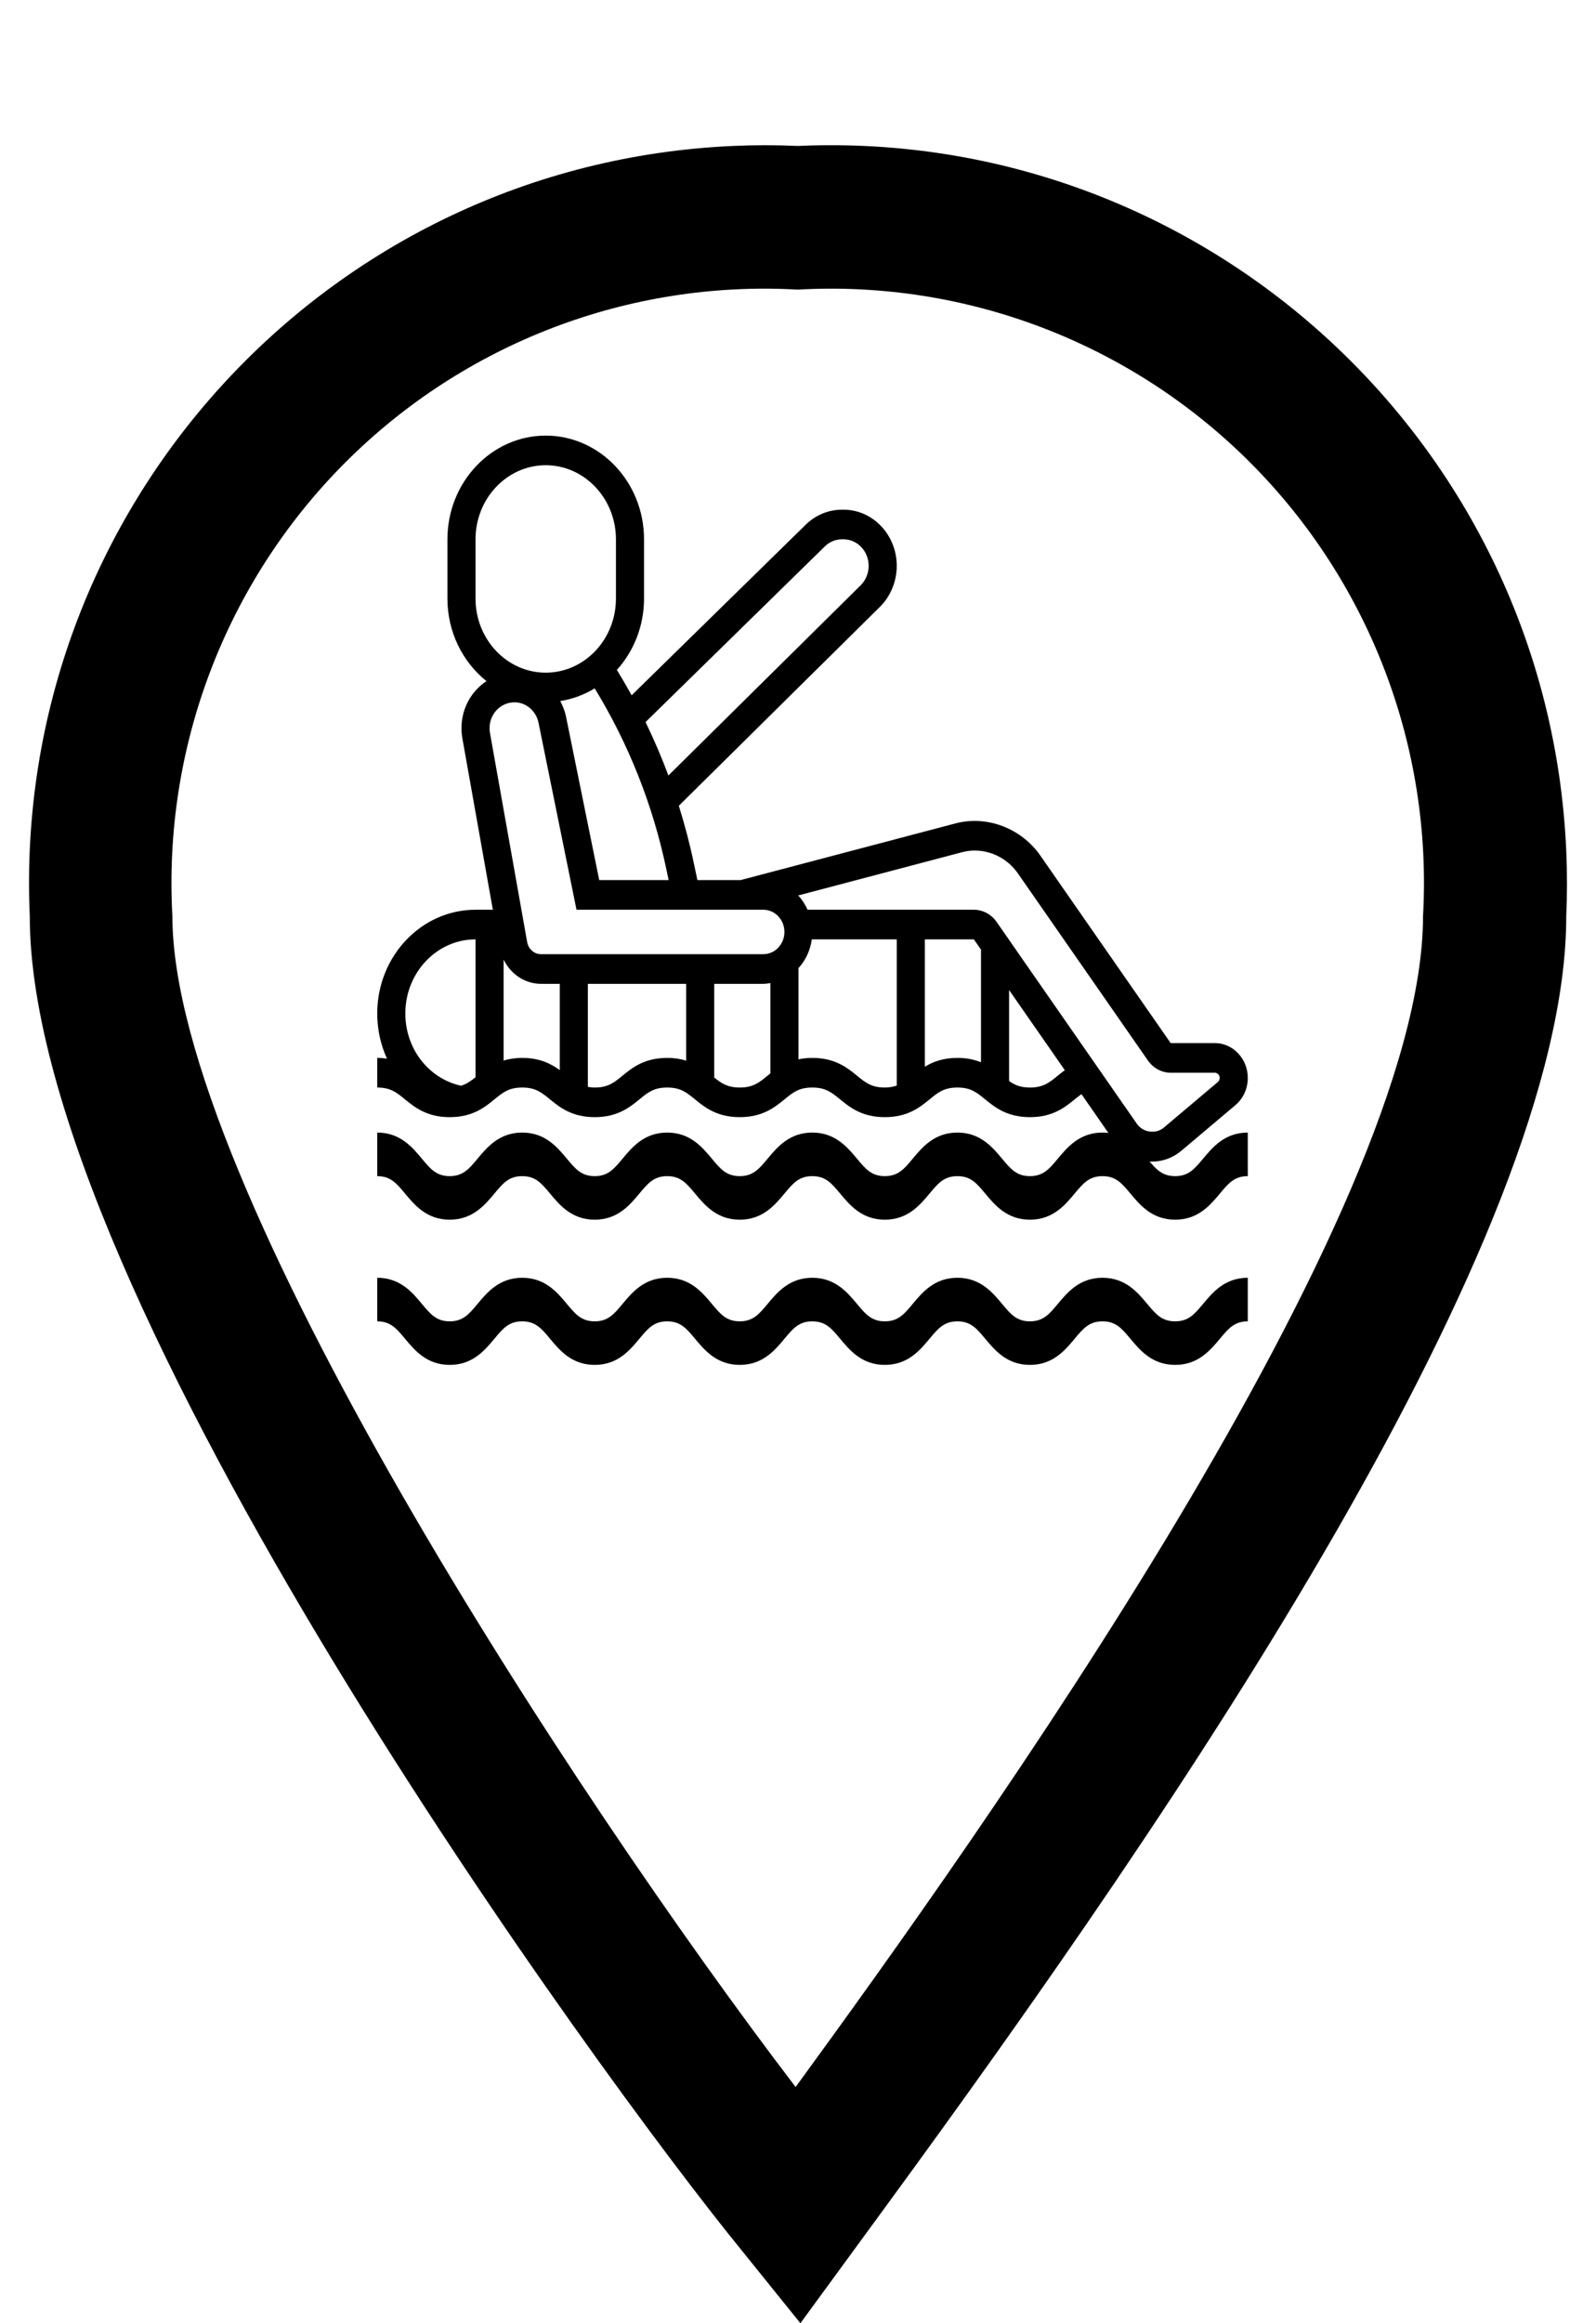 <?xml version="1.0" encoding="UTF-8"?>
<svg width="55px" height="80px" viewBox="0 0 55 80" version="1.1" xmlns="http://www.w3.org/2000/svg" xmlns:xlink="http://www.w3.org/1999/xlink">
    <!-- Generator: Sketch 61.2 (89653) - https://sketch.com -->
    <title>map_icons</title>
    <desc>Created with Sketch.</desc>
    <g id="Page-1" stroke="none" stroke-width="1" fill="none" fill-rule="evenodd">
        <g id="marker-stroked-15" fill="#000000" fill-rule="nonzero">
            <path d="M27.583,80 L25.579,77.516 C20.703,71.55 1.026,44.618 1.026,31.551 C0.403,17.525 11.252,5.649 25.258,5.026 C25.999,4.992 26.743,4.992 27.488,5.026 C41.494,4.402 53.352,15.267 53.975,29.293 C54.008,30.045 54.008,30.798 53.975,31.551 C53.975,42.656 40.601,62.216 30.534,75.966 L27.583,80 Z M27.488,9.973 C21.679,9.645 16.006,11.813 11.892,15.933 C7.778,20.053 5.614,25.734 5.941,31.551 C5.941,40.744 19.766,61.85 27.418,71.866 C33.681,63.285 49.039,41.813 49.039,31.551 C49.367,25.734 47.202,20.053 43.088,15.933 C38.974,11.813 33.301,9.645 27.493,9.973 L27.488,9.973 Z" id="Layer_7"></path>
        </g>
        <g id="noun_rescue_funny" transform="translate(13, 15)" fill="#000000" fill-rule="nonzero">
            <path d="M27.497,30.5 C27.036,30.5 26.829,30.251 26.541,29.907 C26.204,29.503 25.785,29 24.993,29 C24.203,29 23.784,29.503 23.447,29.907 C23.16,30.251 22.952,30.5 22.492,30.5 C22.033,30.5 21.826,30.251 21.539,29.907 C21.202,29.503 20.783,29 19.993,29 C19.202,29 18.783,29.503 18.447,29.907 C18.16,30.251 17.952,30.5 17.492,30.5 C17.033,30.5 16.826,30.251 16.539,29.907 C16.201,29.503 15.783,29 14.992,29 C14.202,29 13.783,29.503 13.446,29.907 C13.159,30.251 12.952,30.5 12.492,30.5 C12.032,30.5 11.825,30.251 11.538,29.907 C11.202,29.503 10.783,29 9.992,29 C9.202,29 8.783,29.503 8.447,29.907 C8.16,30.251 7.953,30.5 7.494,30.5 C7.035,30.5 6.828,30.251 6.541,29.907 C6.205,29.503 5.786,29 4.996,29 C4.206,29 3.787,29.503 3.45,29.907 C3.164,30.251 2.956,30.5 2.497,30.5 C2.038,30.5 1.831,30.251 1.545,29.907 C1.209,29.503 0.79,29 0,29 L0,30.5 C0.459,30.5 0.665,30.749 0.952,31.093 C1.289,31.497 1.707,32 2.497,32 C3.287,32 3.706,31.497 4.043,31.093 C4.33,30.749 4.536,30.5 4.996,30.5 C5.455,30.5 5.662,30.749 5.949,31.093 C6.285,31.497 6.704,32 7.494,32 C8.284,32 8.703,31.497 9.039,31.093 C9.326,30.749 9.533,30.5 9.992,30.5 C10.452,30.5 10.659,30.749 10.946,31.093 C11.283,31.497 11.702,32 12.492,32 C13.283,32 13.702,31.497 14.039,31.093 C14.325,30.749 14.533,30.5 14.992,30.5 C15.452,30.5 15.659,30.749 15.946,31.093 C16.283,31.497 16.702,32 17.492,32 C18.283,32 18.702,31.497 19.039,31.093 C19.326,30.749 19.533,30.5 19.993,30.5 C20.452,30.5 20.659,30.749 20.946,31.093 C21.283,31.497 21.702,32 22.492,32 C23.283,32 23.702,31.497 24.039,31.093 C24.326,30.749 24.534,30.5 24.993,30.5 C25.454,30.5 25.662,30.749 25.949,31.093 C26.286,31.497 26.706,32 27.497,32 C28.288,32 28.708,31.497 29.045,31.093 C29.332,30.749 29.539,30.5 30,30.5 L30,29 C29.209,29 28.79,29.503 28.453,29.907 C28.165,30.251 27.958,30.5 27.497,30.5 Z" id="Path"></path>
            <path d="M27.497,25.5 C27.036,25.5 26.829,25.251 26.541,24.907 C26.204,24.503 25.785,24 24.993,24 C24.203,24 23.784,24.503 23.447,24.907 C23.16,25.251 22.952,25.5 22.492,25.5 C22.033,25.5 21.826,25.251 21.539,24.907 C21.202,24.503 20.783,24 19.993,24 C19.202,24 18.783,24.503 18.447,24.907 C18.16,25.251 17.952,25.5 17.492,25.5 C17.033,25.5 16.826,25.251 16.539,24.907 C16.201,24.503 15.783,24 14.992,24 C14.202,24 13.783,24.503 13.446,24.907 C13.159,25.251 12.952,25.5 12.492,25.5 C12.032,25.5 11.825,25.251 11.538,24.907 C11.202,24.503 10.783,24 9.992,24 C9.202,24 8.783,24.503 8.447,24.907 C8.16,25.251 7.953,25.5 7.494,25.5 C7.035,25.5 6.828,25.251 6.541,24.907 C6.205,24.503 5.786,24 4.996,24 C4.206,24 3.787,24.503 3.45,24.907 C3.164,25.251 2.956,25.5 2.497,25.5 C2.038,25.5 1.831,25.251 1.545,24.907 C1.209,24.503 0.79,24 0,24 L0,25.5 C0.459,25.5 0.665,25.749 0.952,26.093 C1.289,26.497 1.707,27 2.497,27 C3.287,27 3.706,26.497 4.043,26.093 C4.33,25.749 4.536,25.5 4.996,25.5 C5.455,25.5 5.662,25.749 5.949,26.093 C6.285,26.497 6.704,27 7.494,27 C8.284,27 8.703,26.497 9.039,26.093 C9.326,25.749 9.533,25.5 9.992,25.5 C10.452,25.5 10.659,25.749 10.946,26.093 C11.283,26.497 11.702,27 12.492,27 C13.283,27 13.702,26.497 14.039,26.093 C14.325,25.749 14.533,25.5 14.992,25.5 C15.452,25.5 15.659,25.749 15.946,26.093 C16.283,26.497 16.702,27 17.492,27 C18.283,27 18.702,26.497 19.039,26.093 C19.326,25.749 19.533,25.5 19.993,25.5 C20.452,25.5 20.659,25.749 20.946,26.093 C21.283,26.497 21.702,27 22.492,27 C23.283,27 23.702,26.497 24.039,26.093 C24.326,25.749 24.534,25.5 24.993,25.5 C25.454,25.5 25.662,25.749 25.949,26.093 C26.286,26.497 26.706,27 27.497,27 C28.288,27 28.708,26.497 29.045,26.093 C29.332,25.749 29.539,25.5 30,25.5 L30,24 C29.209,24 28.79,24.503 28.453,24.907 C28.165,25.251 27.958,25.5 27.497,25.5 Z" id="Path"></path>
            <path d="M2.497,23.469 C3.287,23.469 3.706,23.128 4.043,22.853 C4.33,22.618 4.536,22.449 4.996,22.449 C5.455,22.449 5.662,22.618 5.949,22.853 C6.285,23.127 6.704,23.469 7.494,23.469 C8.284,23.469 8.703,23.128 9.039,22.853 C9.326,22.618 9.533,22.449 9.992,22.449 C10.452,22.449 10.659,22.618 10.946,22.853 C11.283,23.128 11.702,23.469 12.492,23.469 C13.283,23.469 13.702,23.128 14.039,22.853 C14.325,22.618 14.533,22.449 14.992,22.449 C15.452,22.449 15.659,22.618 15.946,22.853 C16.283,23.128 16.702,23.469 17.492,23.469 C18.283,23.469 18.702,23.128 19.039,22.853 C19.326,22.618 19.533,22.449 19.993,22.449 C20.452,22.449 20.659,22.618 20.946,22.853 C21.283,23.128 21.702,23.469 22.492,23.469 C23.283,23.469 23.702,23.128 24.039,22.853 C24.119,22.787 24.194,22.73 24.268,22.677 L25.4,24.305 C25.703,24.74 26.189,25 26.701,25 C27.066,25 27.424,24.868 27.708,24.628 L29.574,23.055 C29.845,22.826 30,22.484 30,22.118 C30,21.457 29.49,20.918 28.862,20.918 L27.342,20.918 L22.855,14.467 C22.197,13.521 21.015,13.068 19.93,13.353 L12.521,15.306 L11.033,15.306 L10.906,14.706 C10.767,14.041 10.593,13.389 10.393,12.747 L17.324,5.896 C17.692,5.532 17.903,5.017 17.903,4.485 C17.903,3.419 17.08,2.551 16.069,2.551 L16.014,2.551 C15.55,2.551 15.106,2.735 14.766,3.068 L8.767,8.942 C8.604,8.647 8.435,8.356 8.258,8.069 C8.836,7.429 9.194,6.564 9.194,5.612 L9.194,3.571 C9.194,1.602 7.674,0 5.806,0 C3.939,0 2.419,1.602 2.419,3.571 L2.419,5.612 C2.419,6.772 2.949,7.802 3.765,8.455 C3.25,8.792 2.903,9.389 2.903,10.074 C2.903,10.192 2.913,10.31 2.934,10.426 L3.984,16.327 L3.387,16.327 C1.519,16.327 0,17.929 0,19.898 C0,20.454 0.12,20.982 0.335,21.454 C0.231,21.439 0.121,21.429 0,21.429 L0,22.449 C0.459,22.449 0.665,22.618 0.952,22.853 C1.289,23.127 1.707,23.469 2.497,23.469 Z M4.996,21.429 C4.748,21.429 4.539,21.465 4.355,21.52 L4.355,18.043 C4.598,18.543 5.087,18.878 5.642,18.878 L6.29,18.878 L6.29,21.849 C5.99,21.631 5.603,21.429 4.996,21.429 Z M8.447,22.045 C8.16,22.28 7.953,22.449 7.494,22.449 C7.404,22.449 7.331,22.438 7.258,22.426 L7.258,18.878 L10.645,18.878 L10.645,21.523 C10.458,21.466 10.246,21.429 9.992,21.429 C9.202,21.429 8.783,21.77 8.447,22.045 Z M12.492,22.449 C12.074,22.449 11.863,22.306 11.613,22.104 L11.613,18.878 L13.306,18.878 C13.389,18.878 13.469,18.864 13.548,18.852 L13.548,21.963 C13.514,21.991 13.479,22.018 13.446,22.045 C13.159,22.28 12.952,22.449 12.492,22.449 Z M16.539,22.045 C16.201,21.77 15.783,21.429 14.992,21.429 C14.815,21.429 14.659,21.448 14.516,21.478 L14.516,18.338 C14.76,18.073 14.923,17.729 14.975,17.347 L17.903,17.347 L17.903,22.381 C17.787,22.42 17.659,22.449 17.492,22.449 C17.033,22.449 16.825,22.28 16.539,22.045 Z M18.871,21.733 L18.871,17.347 L20.561,17.347 L20.806,17.699 L20.806,21.579 C20.585,21.49 20.323,21.429 19.993,21.429 C19.496,21.429 19.146,21.564 18.871,21.733 Z M23.447,22.045 C23.16,22.28 22.952,22.449 22.492,22.449 C22.165,22.449 21.966,22.36 21.774,22.226 L21.774,19.091 L23.695,21.852 C23.605,21.917 23.523,21.983 23.447,22.045 Z M20.164,14.343 C20.871,14.157 21.645,14.453 22.074,15.07 L26.561,21.522 C26.744,21.783 27.035,21.939 27.342,21.939 L28.863,21.939 C28.956,21.939 29.032,22.019 29.032,22.118 C29.032,22.172 29.009,22.224 28.969,22.258 L27.104,23.831 C26.831,24.061 26.388,23.999 26.181,23.702 L21.774,17.365 L21.774,17.347 L21.762,17.347 L21.342,16.743 C21.16,16.483 20.868,16.327 20.561,16.327 L14.83,16.327 C14.747,16.144 14.64,15.976 14.507,15.835 L20.164,14.343 Z M7.494,8.704 C8.661,10.614 9.494,12.705 9.962,14.927 L10.042,15.306 L7.65,15.306 L6.505,9.673 C6.465,9.482 6.395,9.305 6.307,9.14 C6.734,9.073 7.135,8.923 7.494,8.704 Z M15.424,3.816 C15.585,3.658 15.795,3.571 16.014,3.571 L16.069,3.571 C16.547,3.571 16.935,3.981 16.935,4.485 C16.935,4.737 16.835,4.98 16.662,5.152 L10.034,11.704 C9.8,11.078 9.538,10.464 9.246,9.865 L15.424,3.816 Z M3.387,5.612 L3.387,3.571 C3.387,2.165 4.472,1.02 5.806,1.02 C7.14,1.02 8.226,2.165 8.226,3.571 L8.226,5.612 C8.226,7.019 7.14,8.163 5.806,8.163 C4.472,8.163 3.387,7.019 3.387,5.612 Z M3.871,10.074 C3.871,9.583 4.25,9.184 4.733,9.184 C5.128,9.184 5.475,9.48 5.558,9.887 L6.867,16.327 L13.306,16.327 C13.707,16.327 14.032,16.67 14.032,17.092 C14.032,17.514 13.707,17.857 13.306,17.857 L5.642,17.857 C5.41,17.857 5.209,17.682 5.167,17.441 L3.885,10.238 C3.876,10.184 3.871,10.129 3.871,10.074 Z M3.387,17.347 L3.387,22.095 C3.227,22.225 3.077,22.328 2.889,22.388 C1.771,22.141 0.968,21.115 0.968,19.898 C0.968,18.491 2.053,17.347 3.387,17.347 Z" id="Shape"></path>
        </g>
    </g>
</svg>